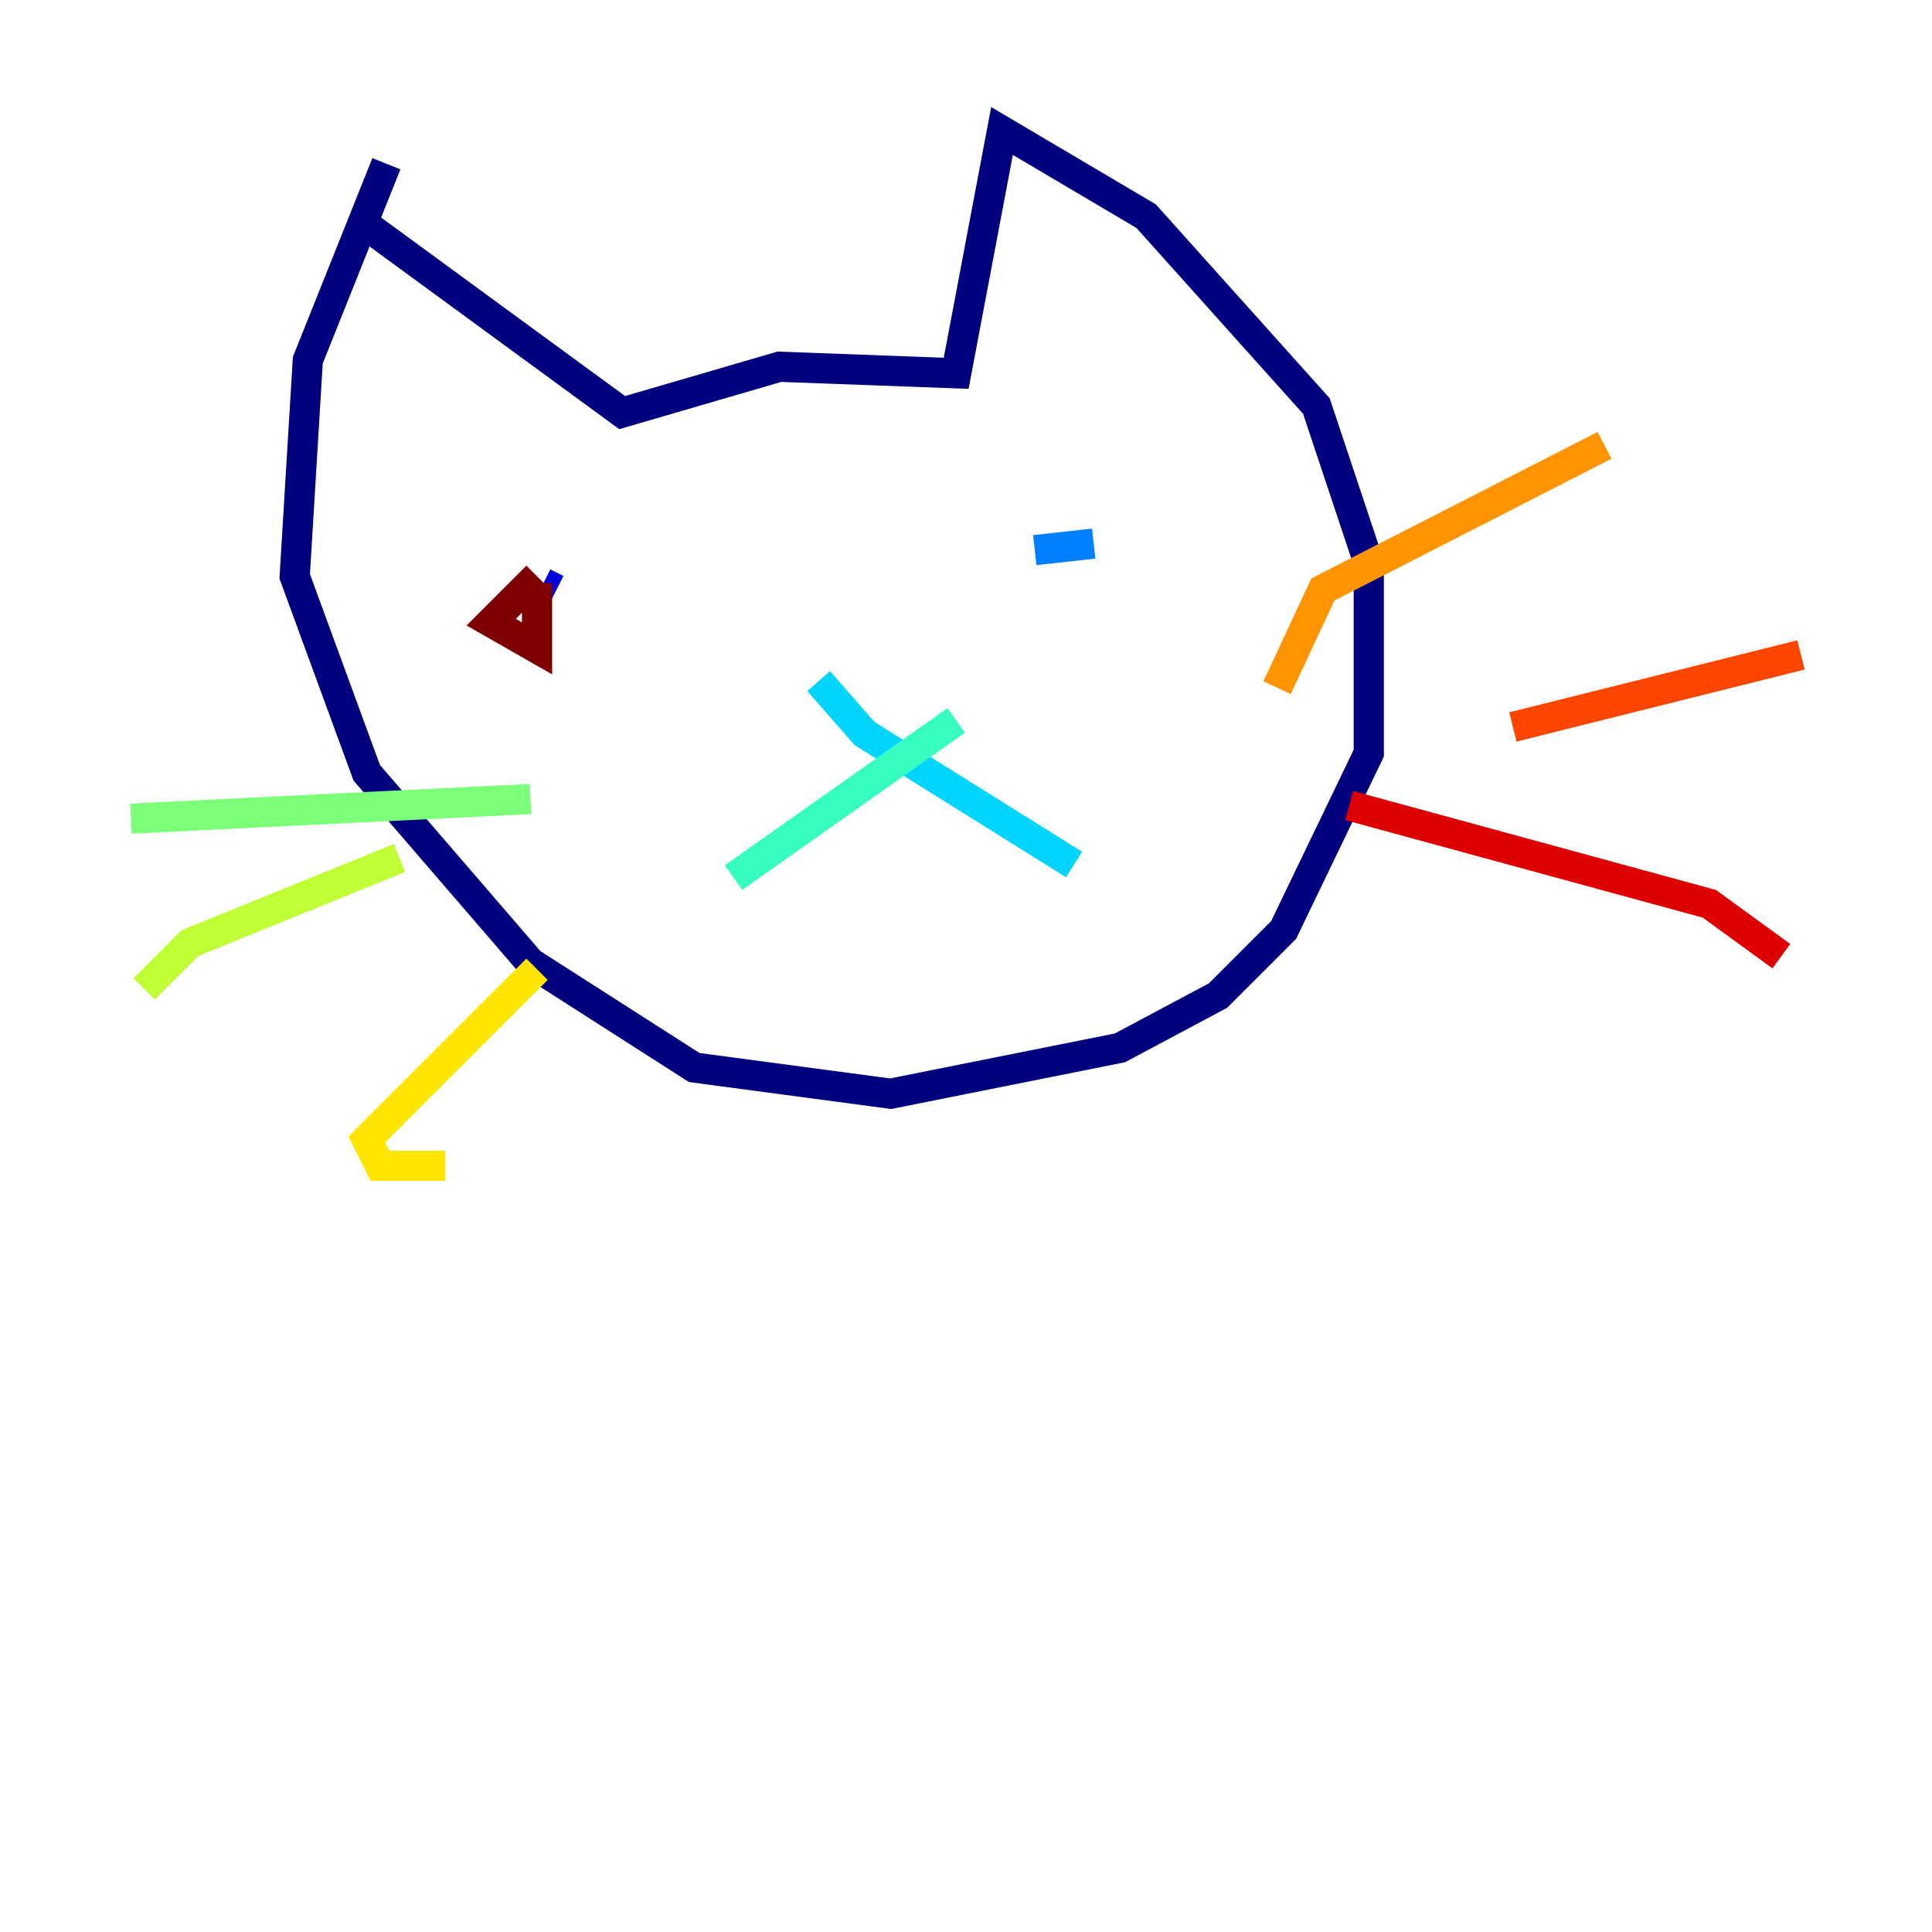 <?xml version="1.0" encoding="utf-8" ?>
<svg baseProfile="tiny" height="128" version="1.2" viewBox="0,0,128,128" width="128" xmlns="http://www.w3.org/2000/svg" xmlns:ev="http://www.w3.org/2001/xml-events" xmlns:xlink="http://www.w3.org/1999/xlink"><defs /><polyline fill="none" points="25.6,10.848 20.393,23.864 19.525,38.183 24.298,51.2 35.146,63.783 45.993,70.725 59.01,72.461 74.197,69.424 80.705,65.953 85.044,61.614 90.685,49.898 90.685,37.315 87.214,26.902 75.932,14.319 66.386,8.678 63.349,24.732 51.634,24.298 41.22,27.336 23.43,14.319" stroke="#00007f" stroke-width="2" /><polyline fill="none" points="36.881,39.051 36.014,38.617" stroke="#0000de" stroke-width="2" /><polyline fill="none" points="72.461,34.712 72.461,34.712" stroke="#0028ff" stroke-width="2" /><polyline fill="none" points="72.461,36.014 68.556,36.447" stroke="#0080ff" stroke-width="2" /><polyline fill="none" points="54.237,45.125 57.275,48.597 71.159,57.275" stroke="#00d4ff" stroke-width="2" /><polyline fill="none" points="63.349,47.729 48.597,58.142" stroke="#36ffc0" stroke-width="2" /><polyline fill="none" points="35.146,52.936 8.678,54.237" stroke="#7cff79" stroke-width="2" /><polyline fill="none" points="26.468,56.841 12.583,62.481 9.546,65.519" stroke="#c0ff36" stroke-width="2" /><polyline fill="none" points="35.58,64.217 24.298,75.498 25.166,77.234 29.505,77.234" stroke="#ffe500" stroke-width="2" /><polyline fill="none" points="84.61,45.559 87.647,39.051 106.305,29.505" stroke="#ff9400" stroke-width="2" /><polyline fill="none" points="100.231,48.163 119.322,43.39" stroke="#ff4600" stroke-width="2" /><polyline fill="none" points="89.383,53.37 113.248,59.878 118.02,63.349" stroke="#de0000" stroke-width="2" /><polyline fill="none" points="35.58,38.183 32.542,41.22 35.58,42.956 35.58,38.617" stroke="#7f0000" stroke-width="2" /></svg>
